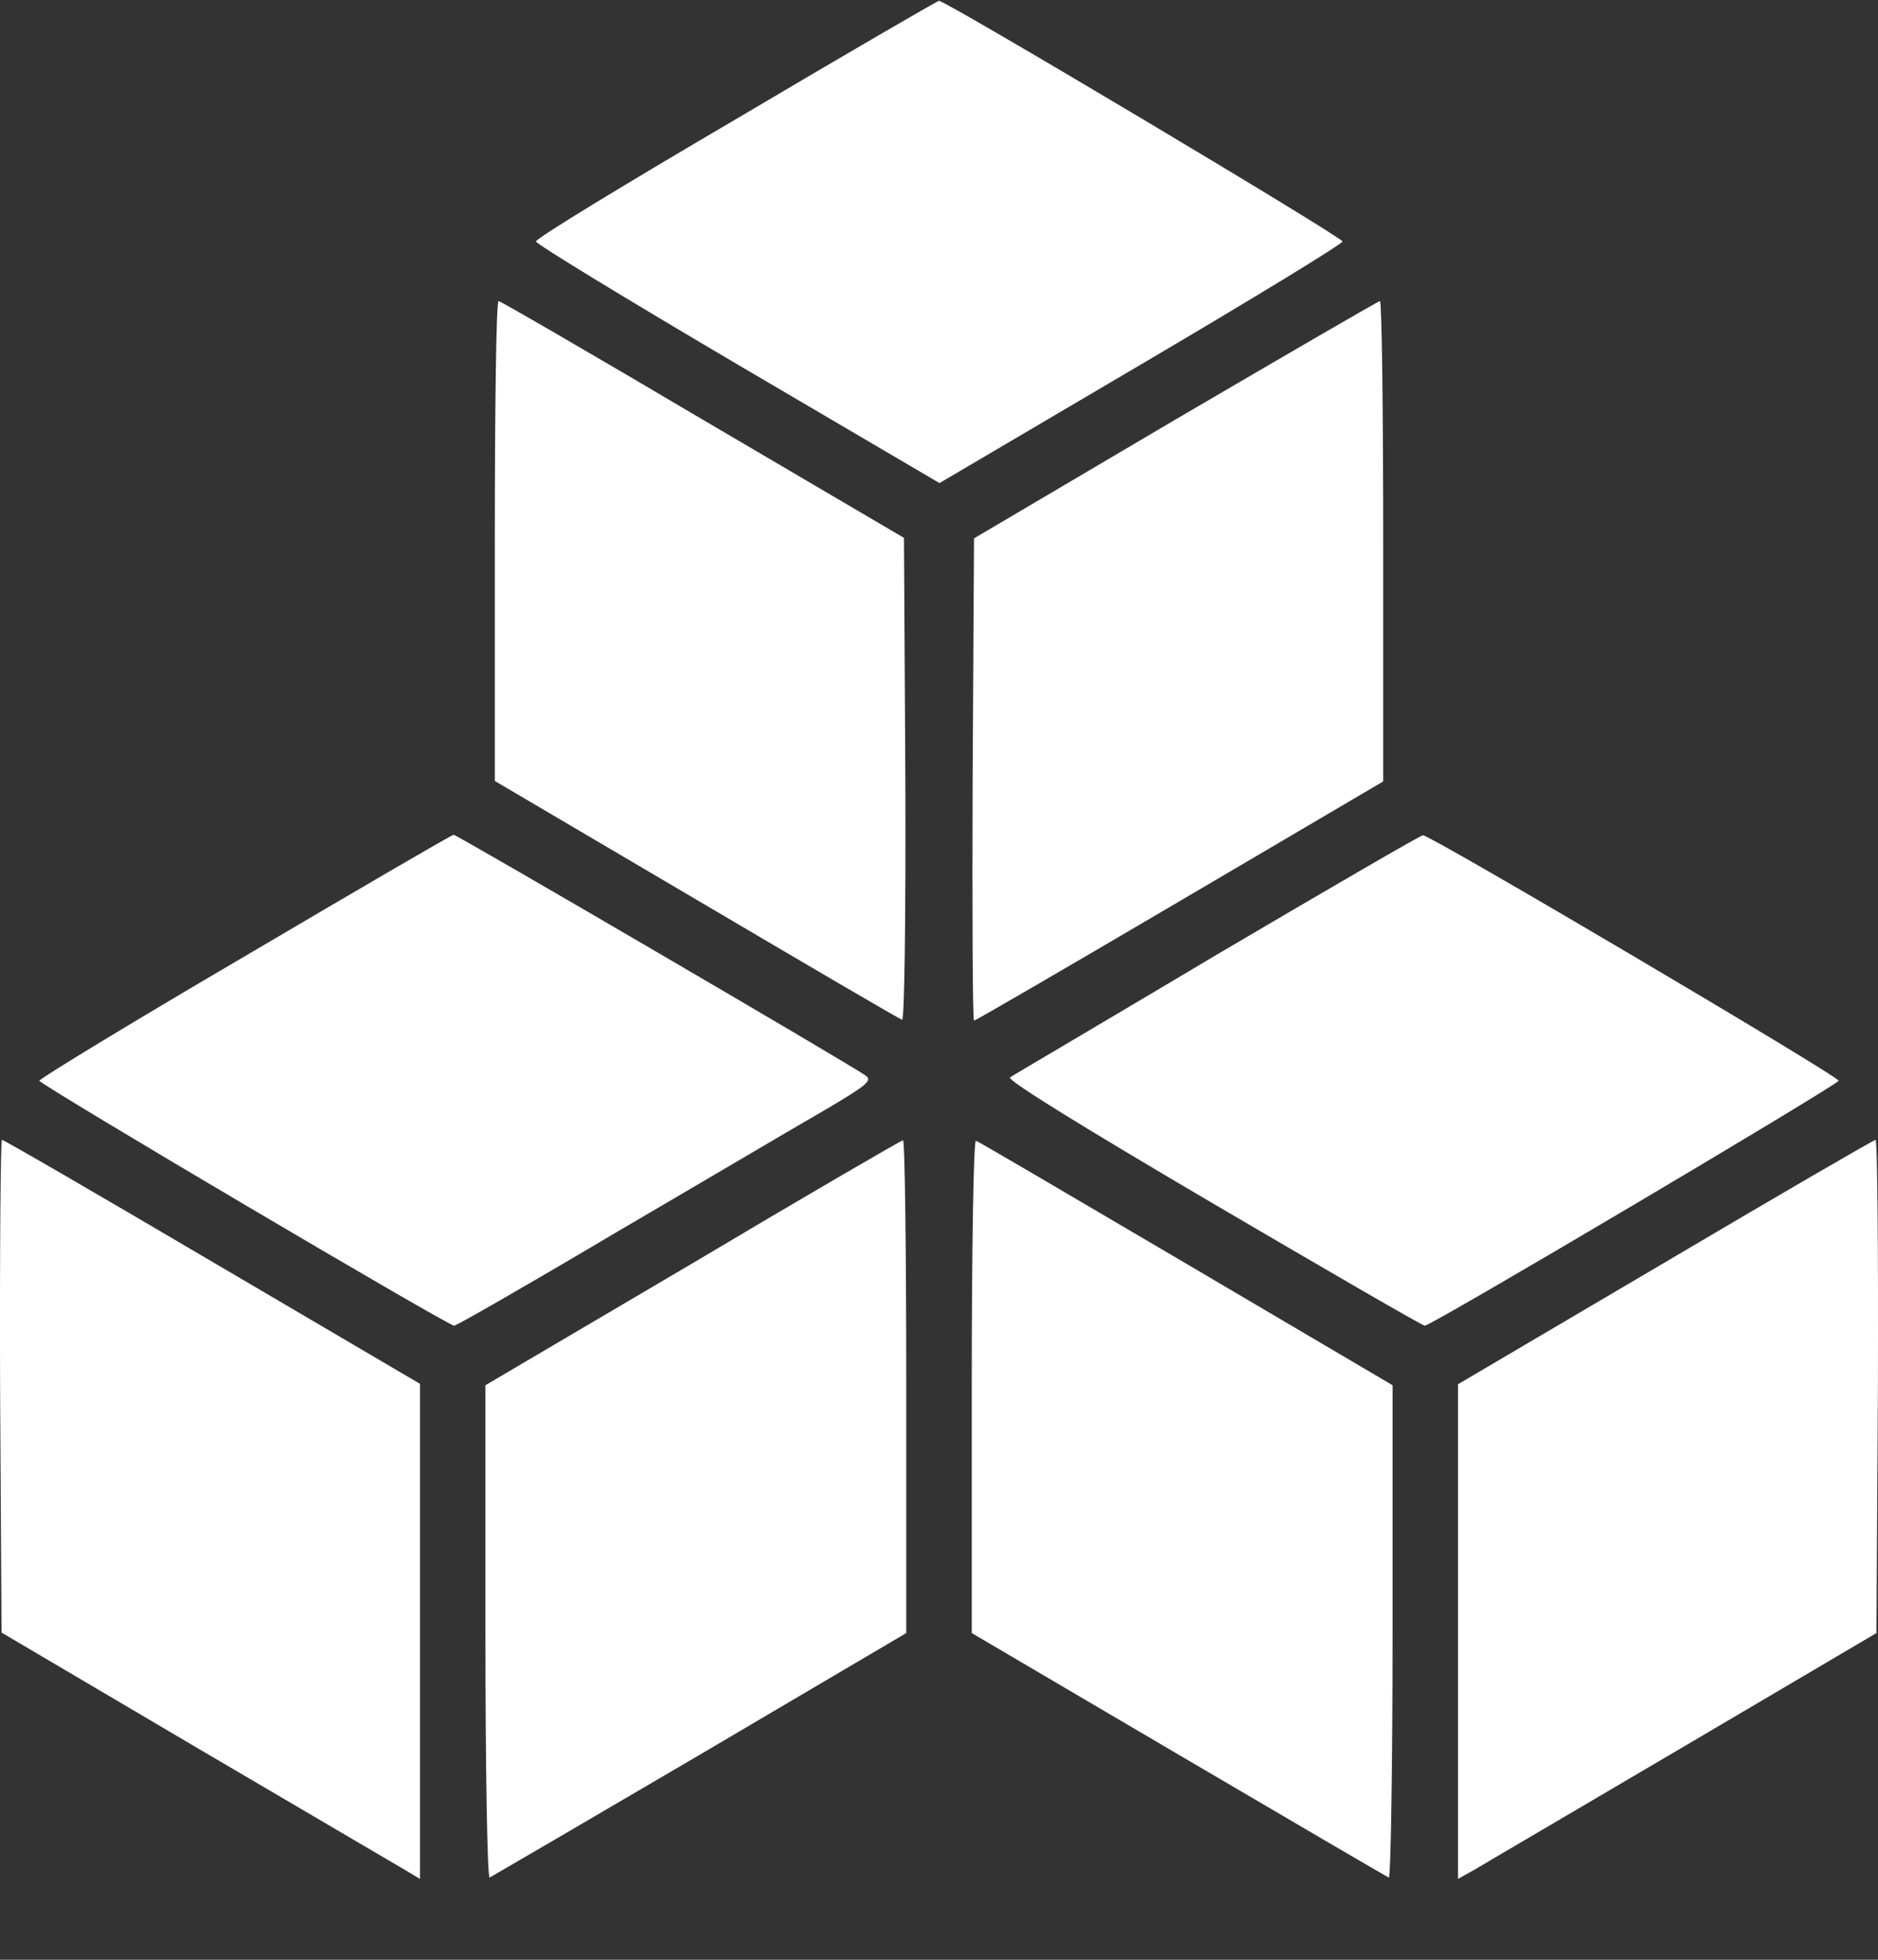 <svg width="23" height="24" viewBox="0 0 23 24" fill="none" xmlns="http://www.w3.org/2000/svg">
<rect x="0" y="0" width="23" height="24" fill="#333333" stroke="none"/>
<path d="M9.015 1.458C7.663 2.251 6.558 2.922 6.564 2.957C6.564 2.987 7.675 3.664 9.032 4.463L11.506 5.916L13.974 4.463C15.331 3.664 16.442 2.987 16.442 2.957C16.442 2.905 11.586 0.01 11.5 0.01C11.483 0.01 10.366 0.658 9.015 1.458Z" fill="white"/>
<path d="M6.06 6.628V9.564L8.528 11.017C9.885 11.817 11.019 12.482 11.048 12.488C11.076 12.499 11.094 11.291 11.088 9.552L11.071 6.587L8.608 5.14C7.257 4.341 6.129 3.687 6.106 3.687C6.077 3.687 6.06 5.012 6.06 6.628Z" fill="white"/>
<path d="M14.392 5.14L11.929 6.593L11.912 9.546C11.906 11.169 11.912 12.499 11.929 12.499C11.947 12.499 13.08 11.84 14.449 11.035L16.94 9.57V6.628C16.94 5.012 16.923 3.687 16.9 3.687C16.871 3.693 15.749 4.346 14.392 5.14Z" fill="white"/>
<path d="M2.996 11.712C1.611 12.523 0.482 13.211 0.482 13.235C0.494 13.287 5.487 16.235 5.562 16.235C5.59 16.235 6.466 15.733 7.509 15.114C8.557 14.501 9.702 13.824 10.057 13.62C10.624 13.287 10.687 13.235 10.601 13.171C10.383 13.019 5.596 10.223 5.556 10.223C5.533 10.223 4.382 10.895 2.996 11.712Z" fill="white"/>
<path d="M14.907 11.688C13.556 12.494 12.411 13.165 12.37 13.194C12.325 13.223 13.212 13.772 14.85 14.735C16.253 15.558 17.421 16.235 17.45 16.235C17.53 16.235 22.506 13.287 22.518 13.235C22.523 13.182 17.513 10.223 17.427 10.229C17.398 10.229 16.264 10.889 14.907 11.688Z" fill="white"/>
<path d="M0.001 16.976L0.019 19.993L2.424 21.411C3.747 22.187 4.898 22.864 4.989 22.917L5.144 23.01V19.981V16.947L2.601 15.453C1.204 14.63 0.047 13.959 0.024 13.959C0.007 13.959 -0.004 15.318 0.001 16.976Z" fill="white"/>
<path d="M8.482 15.47L5.945 16.964V19.987C5.945 21.65 5.968 23.004 5.997 22.993C6.02 22.981 7.182 22.304 8.574 21.487L11.099 19.999V16.976C11.099 15.318 11.082 13.959 11.059 13.964C11.03 13.97 9.874 14.641 8.482 15.47Z" fill="white"/>
<path d="M11.901 16.976V19.999L14.432 21.487C15.823 22.304 16.98 22.981 17.009 22.993C17.032 23.004 17.055 21.65 17.055 19.987V16.964L14.529 15.476C13.138 14.659 11.981 13.976 11.952 13.97C11.924 13.959 11.901 15.277 11.901 16.976Z" fill="white"/>
<path d="M20.393 15.458L17.856 16.952V19.981V23.01L18.074 22.888C18.189 22.818 19.345 22.141 20.634 21.382L22.981 19.999L22.999 16.976C23.004 15.318 22.993 13.959 22.97 13.959C22.941 13.964 21.785 14.635 20.393 15.458Z" fill="white"/>
</svg>
